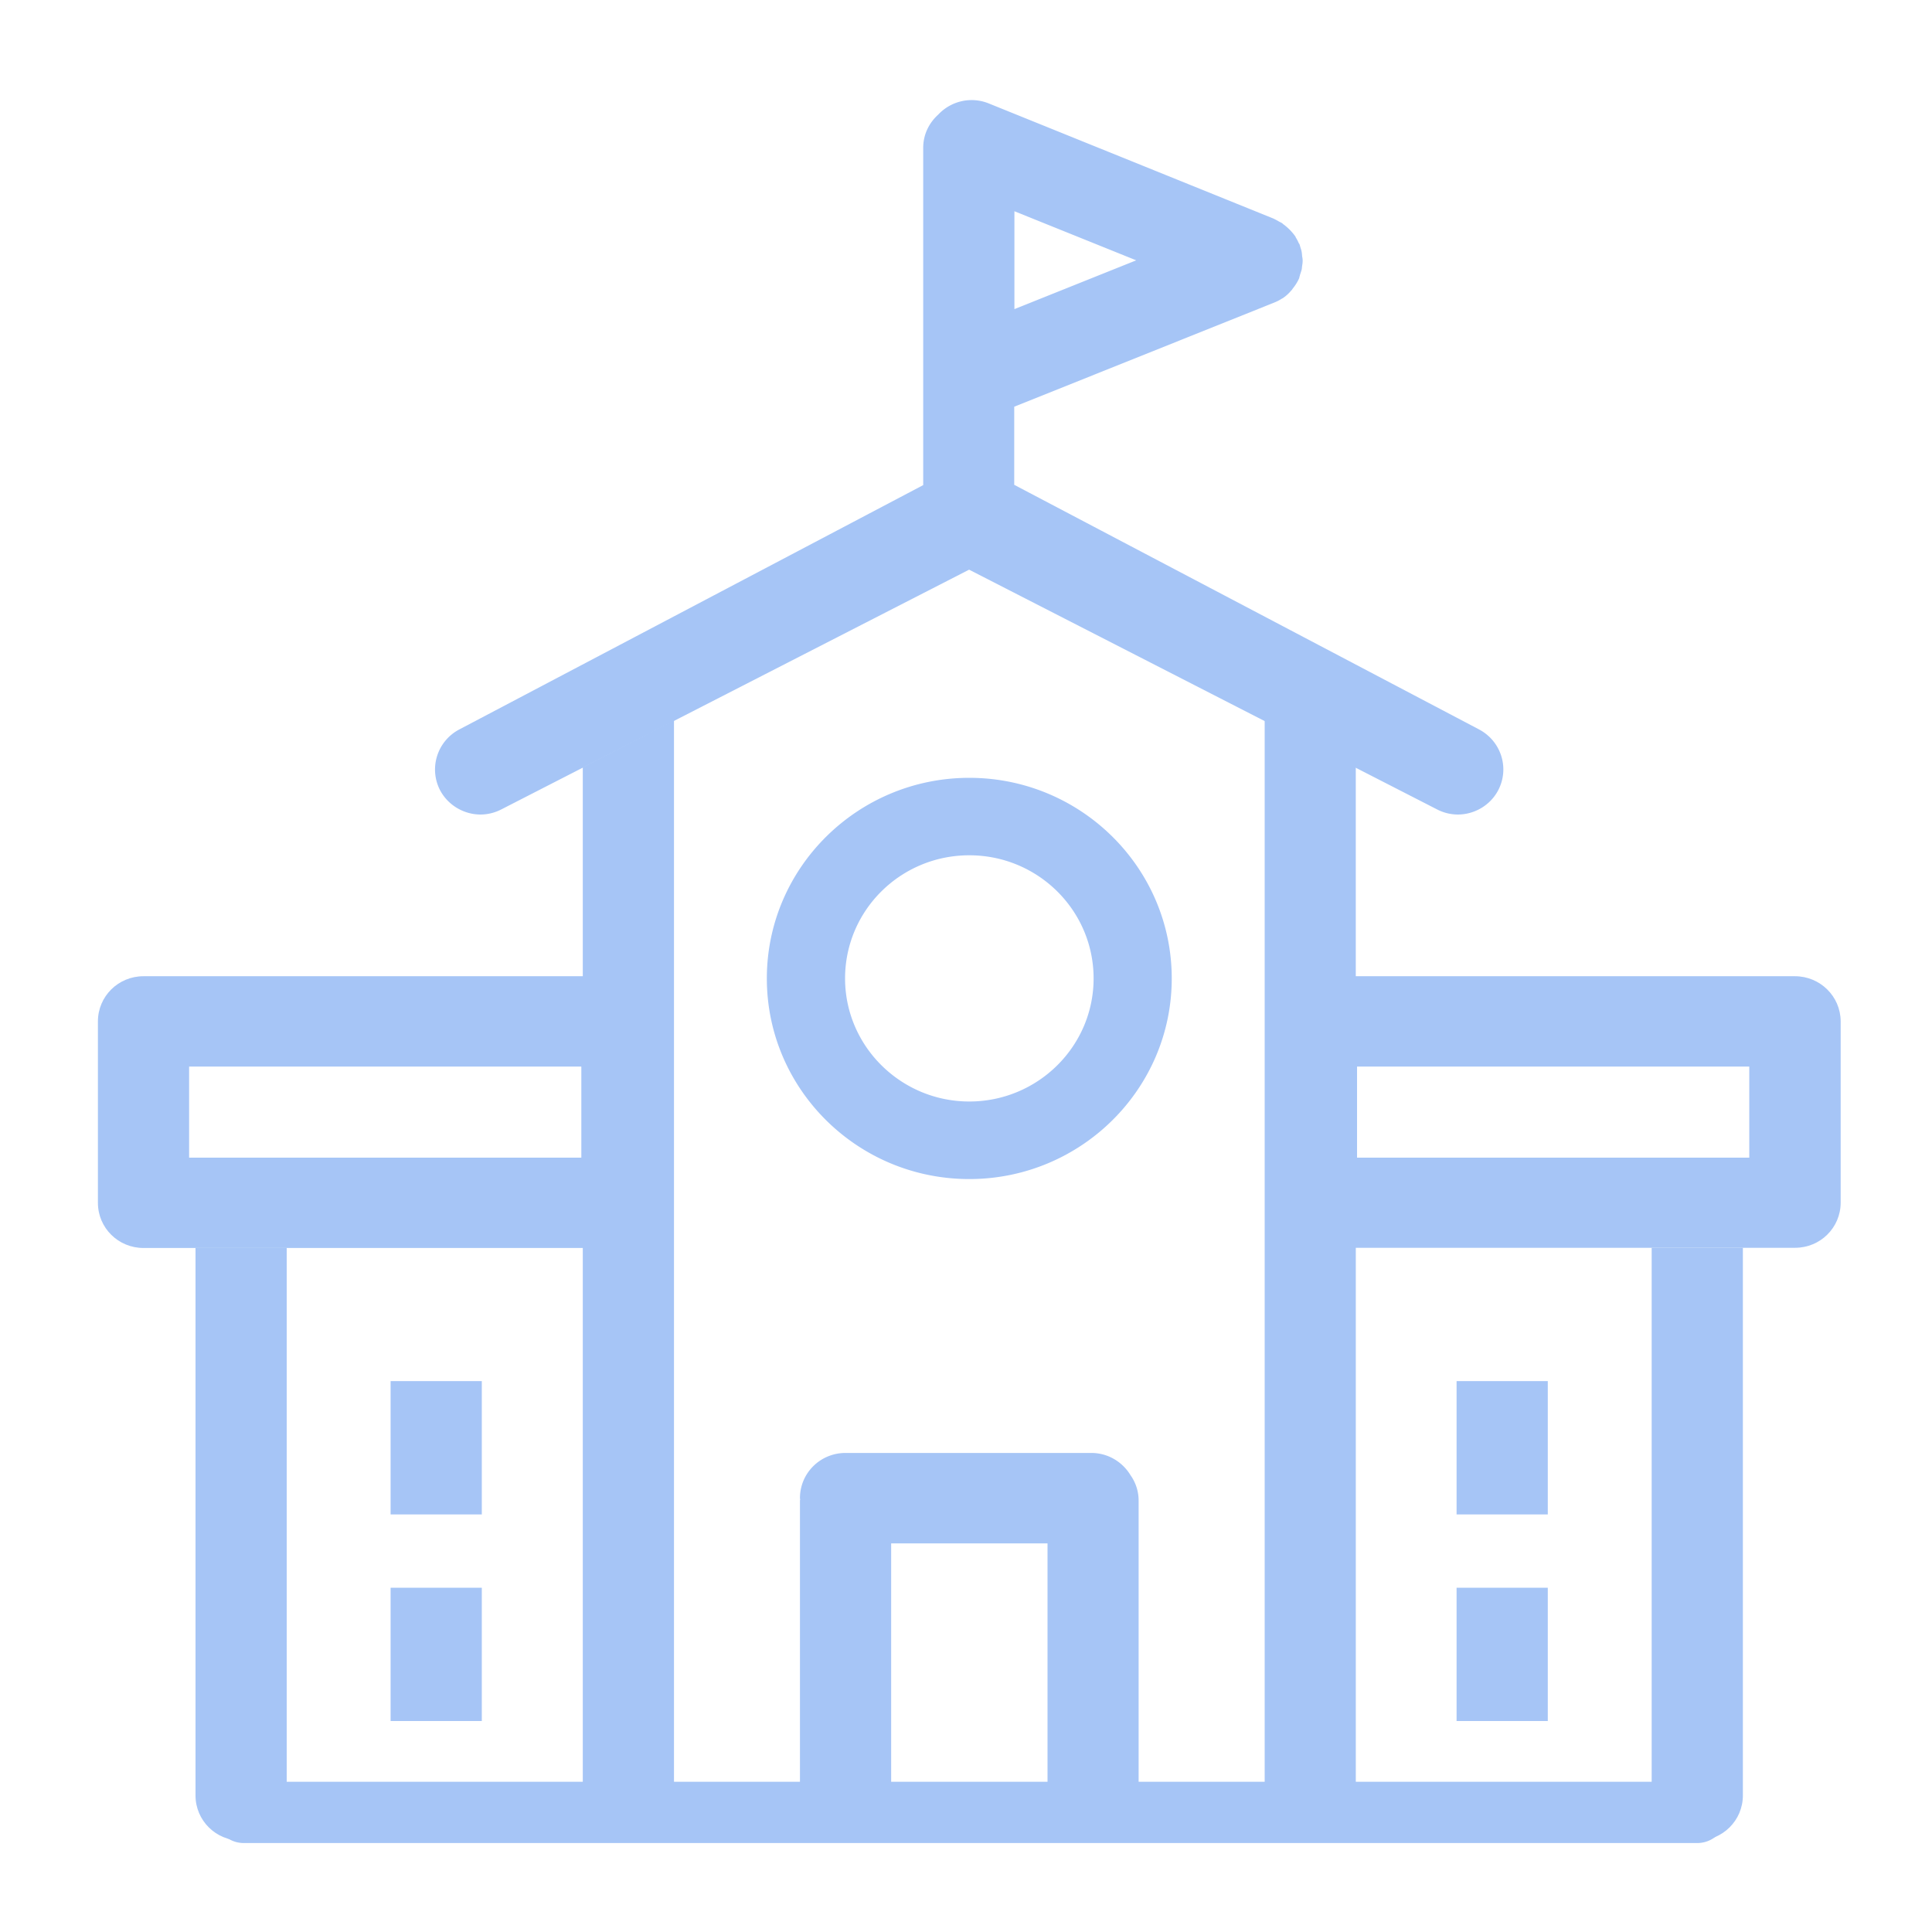 <svg t="1714186991463" class="icon" viewBox="0 0 1024 1024" version="1.1" xmlns="http://www.w3.org/2000/svg" p-id="3937" width="32" height="32"><path d="M513.745 412.267c-59.117 0-107.303 47.623-107.303 106.33 0 58.705 48.082 106.33 107.303 106.33 59.113 0 107.302-47.623 107.302-106.33-0.002-58.707-48.185-106.33-107.302-106.33z m0 171.55c-36.23 0-65.842-29.3-65.842-65.223 0-36.074 29.456-65.275 65.842-65.275 36.383 0 65.888 29.203 65.888 65.275 0 36.03-29.611 65.224-65.888 65.224zM207.025 732.02h48.342v70.66h-48.342v-70.66z m0 109.508h48.342v70.661h-48.342v-70.661z m371.43-71.435H448.163c-13.394 0-24.171 10.677-24.171 23.963 0 0.255 0.102 0.517 0.102 0.621 0 0.254-0.102 0.513-0.102 0.664v156.26c0 13.292 10.777 23.962 24.171 23.962 13.344 0 24.171-10.676 24.171-23.962V818.025h82.877V951.6c0 13.292 10.777 23.962 24.17 23.962 13.341 0 24.114-10.676 24.114-23.962V795.444a23.173 23.173 0 0 0-4.255-13.491c-4.26-7.084-11.956-11.856-20.785-11.856l0.002-0.004zM772.02 732.02h48.343v70.66h-48.343v-70.66z m0 109.508h48.343v70.661h-48.343v-70.661z" p-id="3938" fill="#A6C5F6"></path><path d="M951.32 517.417H718.596V405.545l-48.287-24.837v571.816c0 13.24 10.777 23.916 24.171 23.916 13.344 0 24.118-10.676 24.118-23.916V661.357h232.83c13.39 0 24.167-10.677 24.167-23.967v-96.168c-0.104-13.137-10.88-23.807-24.275-23.805z m-24.168 96.165H719.267v-48.29h207.885v48.29z m-823.53 338.019c0 13.29 10.777 23.964 24.17 23.964 13.343 0 24.17-10.676 24.17-23.964V661.35h-48.338l-0.001 290.25z" p-id="3939" fill="#A6C5F6"></path><path d="M875.422 951.6c0 13.291 10.774 23.965 24.169 23.965s24.171-10.676 24.171-23.964V661.35h-48.34V951.6zM308.888 517.418H76.067c-13.393 0-24.17 10.672-24.17 23.963v96.167c0 13.237 10.777 23.914 24.172 23.914H308.89v291.065c0 13.242 10.775 23.916 24.171 23.916 13.391 0 24.168-9.39 24.168-22.63V381.783l-48.339 24.892-0.002 110.742z m-0.77 96.165H100.234v-48.29h207.884v48.29z" p-id="3940" fill="#A6C5F6"></path><path d="M243.663 386.504c-11.8 6.056-16.522 20.476-10.415 32.328 4.31 8.11 12.777 12.883 21.45 12.883 3.747 0 7.546-0.925 11.035-2.72l247.912-127.058 248.012 127.058a24.012 24.012 0 0 0 11.035 2.72c8.671 0 17.14-4.772 21.395-12.881 6.11-11.697 1.592-26.121-10.363-32.328L537.56 256.965v-41.392l137.835-55.218a23.047 23.047 0 0 0 4.159-2.156h0.102a20.325 20.325 0 0 0 4.664-4.157c0.415-0.36 0.67-0.77 0.928-1.181a24.562 24.562 0 0 0 3.382-5.491v-0.156c0.108-0.513 0.262-0.872 0.366-1.385 0.304-1.026 0.664-1.952 0.922-2.976 0.153-0.77 0.153-1.439 0.257-2.052 0.151-0.924 0.254-1.694 0.254-2.565 0-0.823-0.103-1.592-0.254-2.311-0.104-0.822-0.104-1.59-0.257-2.36-0.105-0.873-0.515-1.901-0.773-2.825-0.15-0.513-0.253-1.026-0.515-1.541 0 0 0-0.102-0.15-0.102-0.514-1.18-1.03-2.207-1.691-3.233-0.105-0.256-0.209-0.667-0.515-0.924-1.541-2.156-3.49-4.106-5.694-5.798a4.627 4.627 0 0 1-0.922-0.77 9.352 9.352 0 0 0-1.44-0.771 44.779 44.779 0 0 0-2.825-1.54c-0.151 0-0.151 0-0.151-0.101l-151.24-61.163c-9.597-3.847-20.116-1.128-26.734 5.955-4.825 4.361-7.952 10.52-7.952 17.6v178.766L243.663 386.504zM537.66 111.962l64.553 26.017-64.553 25.863v-51.88zM899.59 976.85H129.228c-8.62 0-15.601-6.981-15.601-15.447v-1.537c0-8.52 6.977-15.501 15.601-15.501h770.363c8.567 0 15.602 6.981 15.602 15.501v1.537c0 8.466-7.033 15.447-15.602 15.447z" p-id="3941" fill="#A6C5F6"></path></svg>